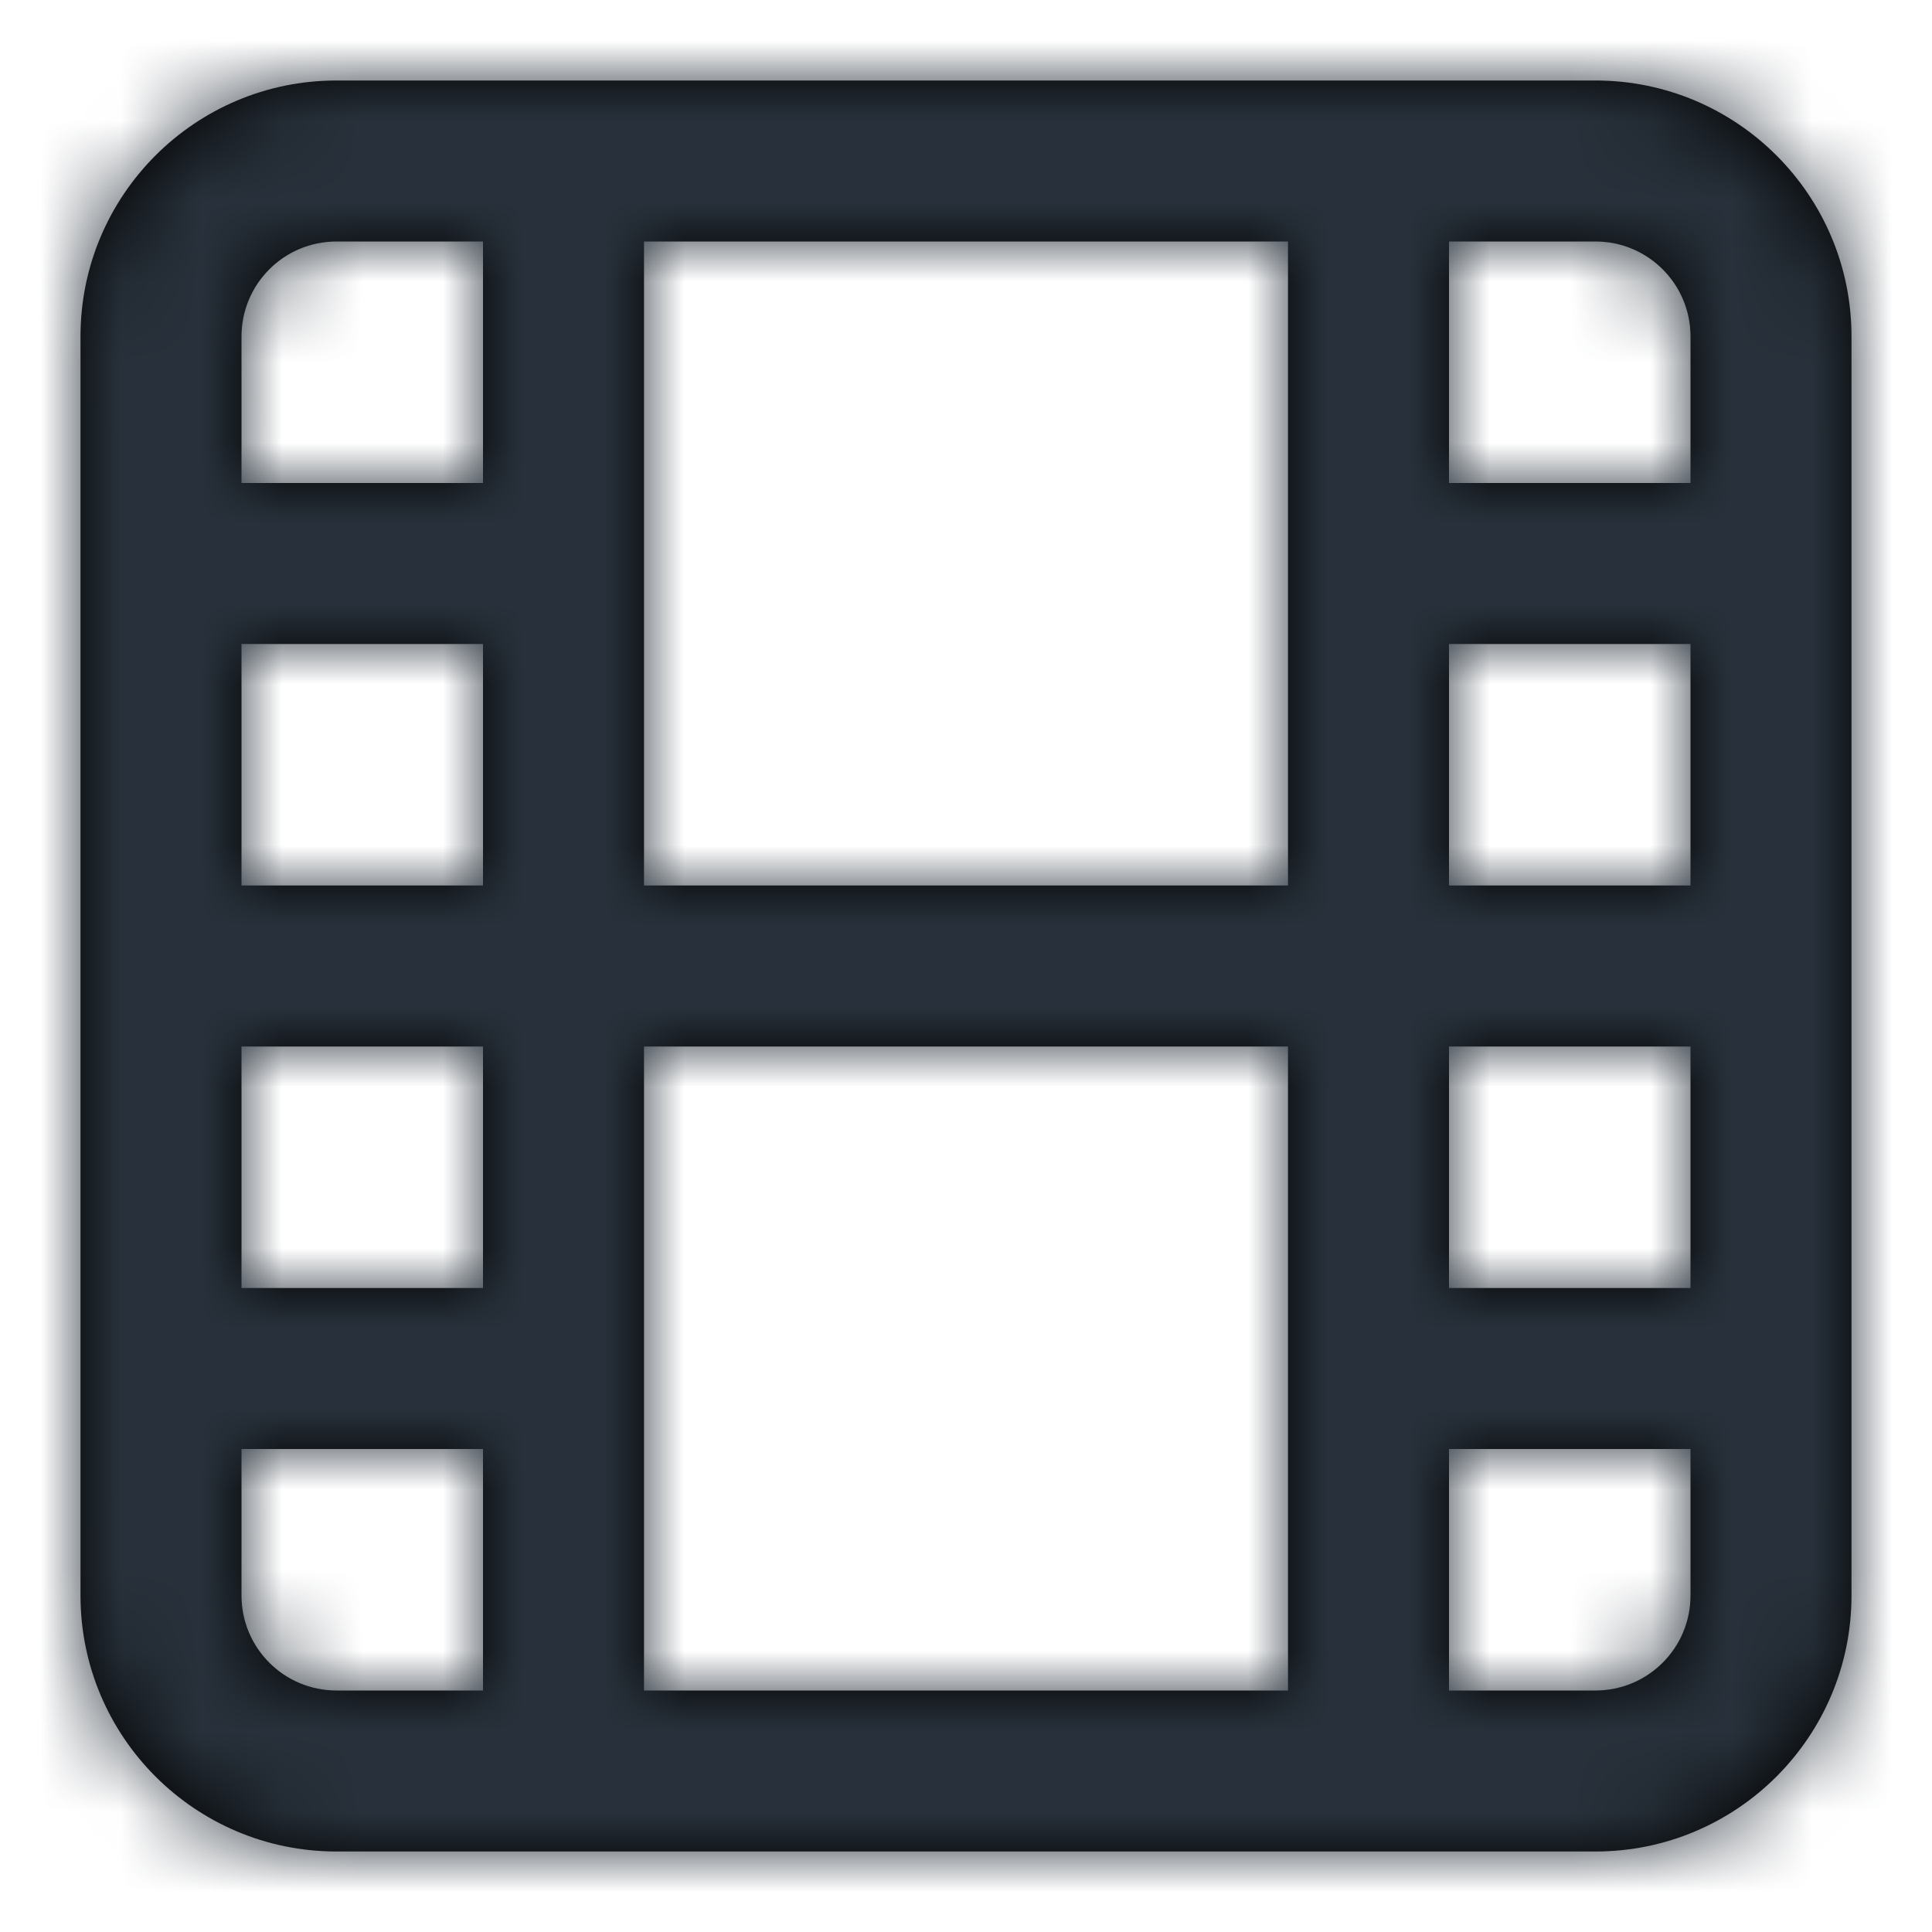 <?xml version="1.0" encoding="UTF-8"?>
<svg width="24px" height="24px" viewBox="0 0 24 24" version="1.1" xmlns="http://www.w3.org/2000/svg" xmlns:xlink="http://www.w3.org/1999/xlink">
    <!-- Generator: Sketch 54.1 (76490) - https://sketchapp.com -->
    <title>film</title>
    <desc>Created with Sketch.</desc>
    <defs>
        <path d="M21,8 L18,8 L18,11 L21,11 L21,8 Z M21,6 L21,4.18 C21,3.528 20.472,3 19.82,3 L18,3 L18,6 L21,6 Z M21,16 L21,13 L18,13 L18,16 L21,16 Z M21,18 L18,18 L18,21 L19.82,21 C20.472,21 21,20.472 21,19.82 L21,18 Z M3,16 L6,16 L6,13 L3,13 L3,16 Z M3,18 L3,19.82 C3,20.472 3.528,21 4.18,21 L6,21 L6,18 L3,18 Z M3,8 L3,11 L6,11 L6,8 L3,8 Z M3,6 L6,6 L6,3 L4.18,3 C3.528,3 3,3.528 3,4.18 L3,6 Z M8,11 L16,11 L16,3 L8,3 L8,11 Z M8,13 L8,21 L16,21 L16,13 L8,13 Z M4.18,1 L19.82,1 C21.576,1 23,2.424 23,4.18 L23,19.82 C23,21.576 21.576,23 19.82,23 L4.18,23 C2.424,23 1,21.576 1,19.82 L1,4.18 C1,2.424 2.424,1 4.18,1 Z" id="path-1"></path>
    </defs>
    <g id="film" stroke="none" stroke-width="1" fill="none" fill-rule="evenodd">
        <mask id="mask-2" fill="white">
            <use xlink:href="#path-1"></use>
        </mask>
        <use id="Combined-Shape" fill="#000000" xlink:href="#path-1"></use>
        <g id="COLOR/-black" mask="url(#mask-2)" fill="#28313B">
            <rect id="Rectangle" x="0" y="0" width="24" height="24"></rect>
        </g>
    </g>
</svg>